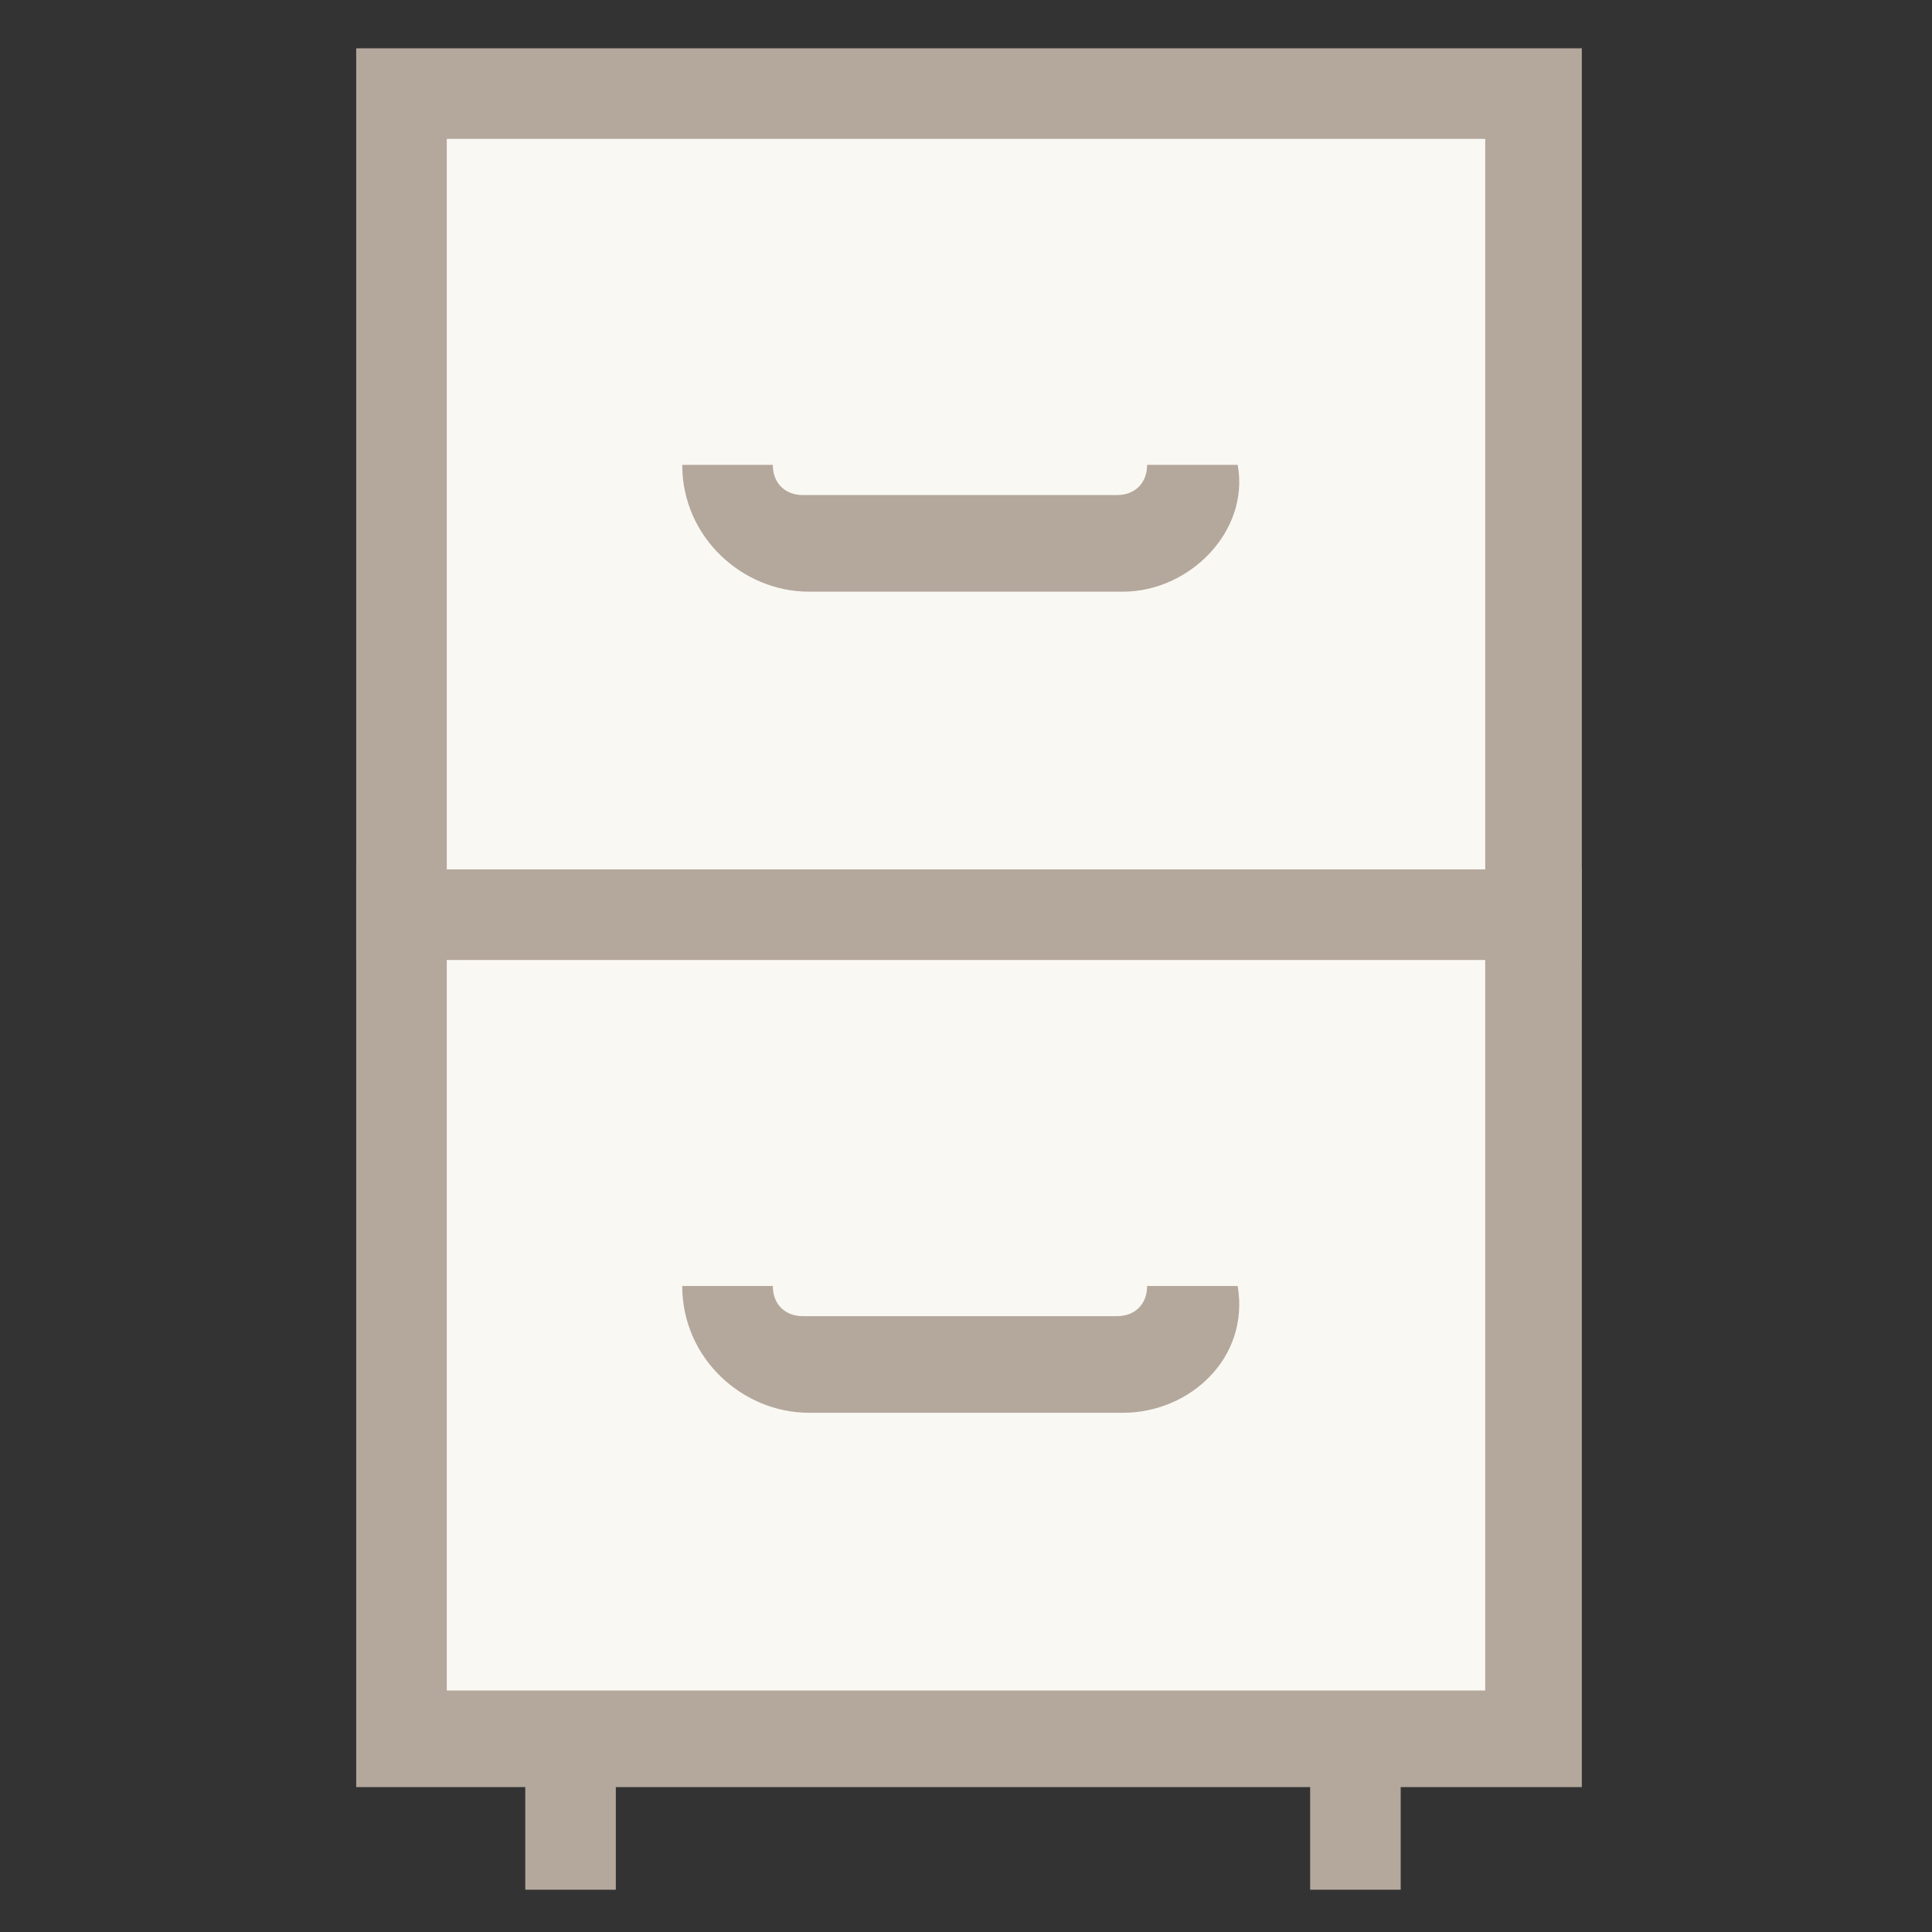 <?xml version="1.0" encoding="utf-8"?>
<!-- Generator: Adobe Illustrator 18.0.0, SVG Export Plug-In . SVG Version: 6.00 Build 0)  -->
<!DOCTYPE svg PUBLIC "-//W3C//DTD SVG 1.1//EN" "http://www.w3.org/Graphics/SVG/1.1/DTD/svg11.dtd">
<svg version="1.1" id="Layer_1" xmlns="http://www.w3.org/2000/svg" xmlns:xlink="http://www.w3.org/1999/xlink" x="0px" y="0px"
	 viewBox="0 0 32 32" enable-background="new 0 0 32 32" xml:space="preserve">
<rect x="0" y="0" width="32" height="32" fill="#333333" stroke="none"/>
<g>
	<g>
		<rect x="21.7" y="28.8" fill="#B4A79C" width="1.5" height="2.5"/>
	</g>
	<g>
		<rect x="8.7" y="28.8" fill="#B4A79C" width="1.5" height="2.5"/>
	</g>
	<g>
		<rect x="6.6" y="1.5" fill="#F9F8F2" width="18.7" height="13.6"/>
		<path fill="#B4A79C" d="M26.1,15.9H5.9V0.8h20.3V15.9z M7.4,14.4h17.2V2.3H7.4V14.4z"/>
	</g>
	<g>
		<rect x="6.6" y="15.2" fill="#F9F8F2" width="18.7" height="13.6"/>
		<path fill="#B4A79C" d="M26.1,29.6H5.9V14.4h20.3V29.6z M7.4,28h17.2V15.9H7.4V28z"/>
	</g>
	<g>
		<path fill="#F9F8F2" d="M19.9,7.7c0,0.7-0.6,1.3-1.3,1.3h-5.2c-0.7,0-1.3-0.6-1.3-1.3"/>
		<path fill="#B4A79C" d="M18.6,9.8h-5.2c-1.1,0-2.1-0.9-2.1-2.1h1.5c0,0.3,0.2,0.5,0.5,0.5h5.2c0.3,0,0.5-0.2,0.5-0.5h1.5
			C20.7,8.8,19.7,9.8,18.6,9.8z"/>
	</g>
	<g>
		<path fill="#F9F8F2" d="M19.9,21.3c0,0.7-0.6,1.3-1.3,1.3h-5.2c-0.7,0-1.3-0.6-1.3-1.3"/>
		<path fill="#B4A79C" d="M18.6,23.4h-5.2c-1.1,0-2.1-0.9-2.1-2.1h1.5c0,0.3,0.2,0.5,0.5,0.5h5.2c0.3,0,0.5-0.2,0.5-0.5h1.5
			C20.7,22.5,19.7,23.4,18.6,23.4z"/>
	</g>
</g>
</svg>
